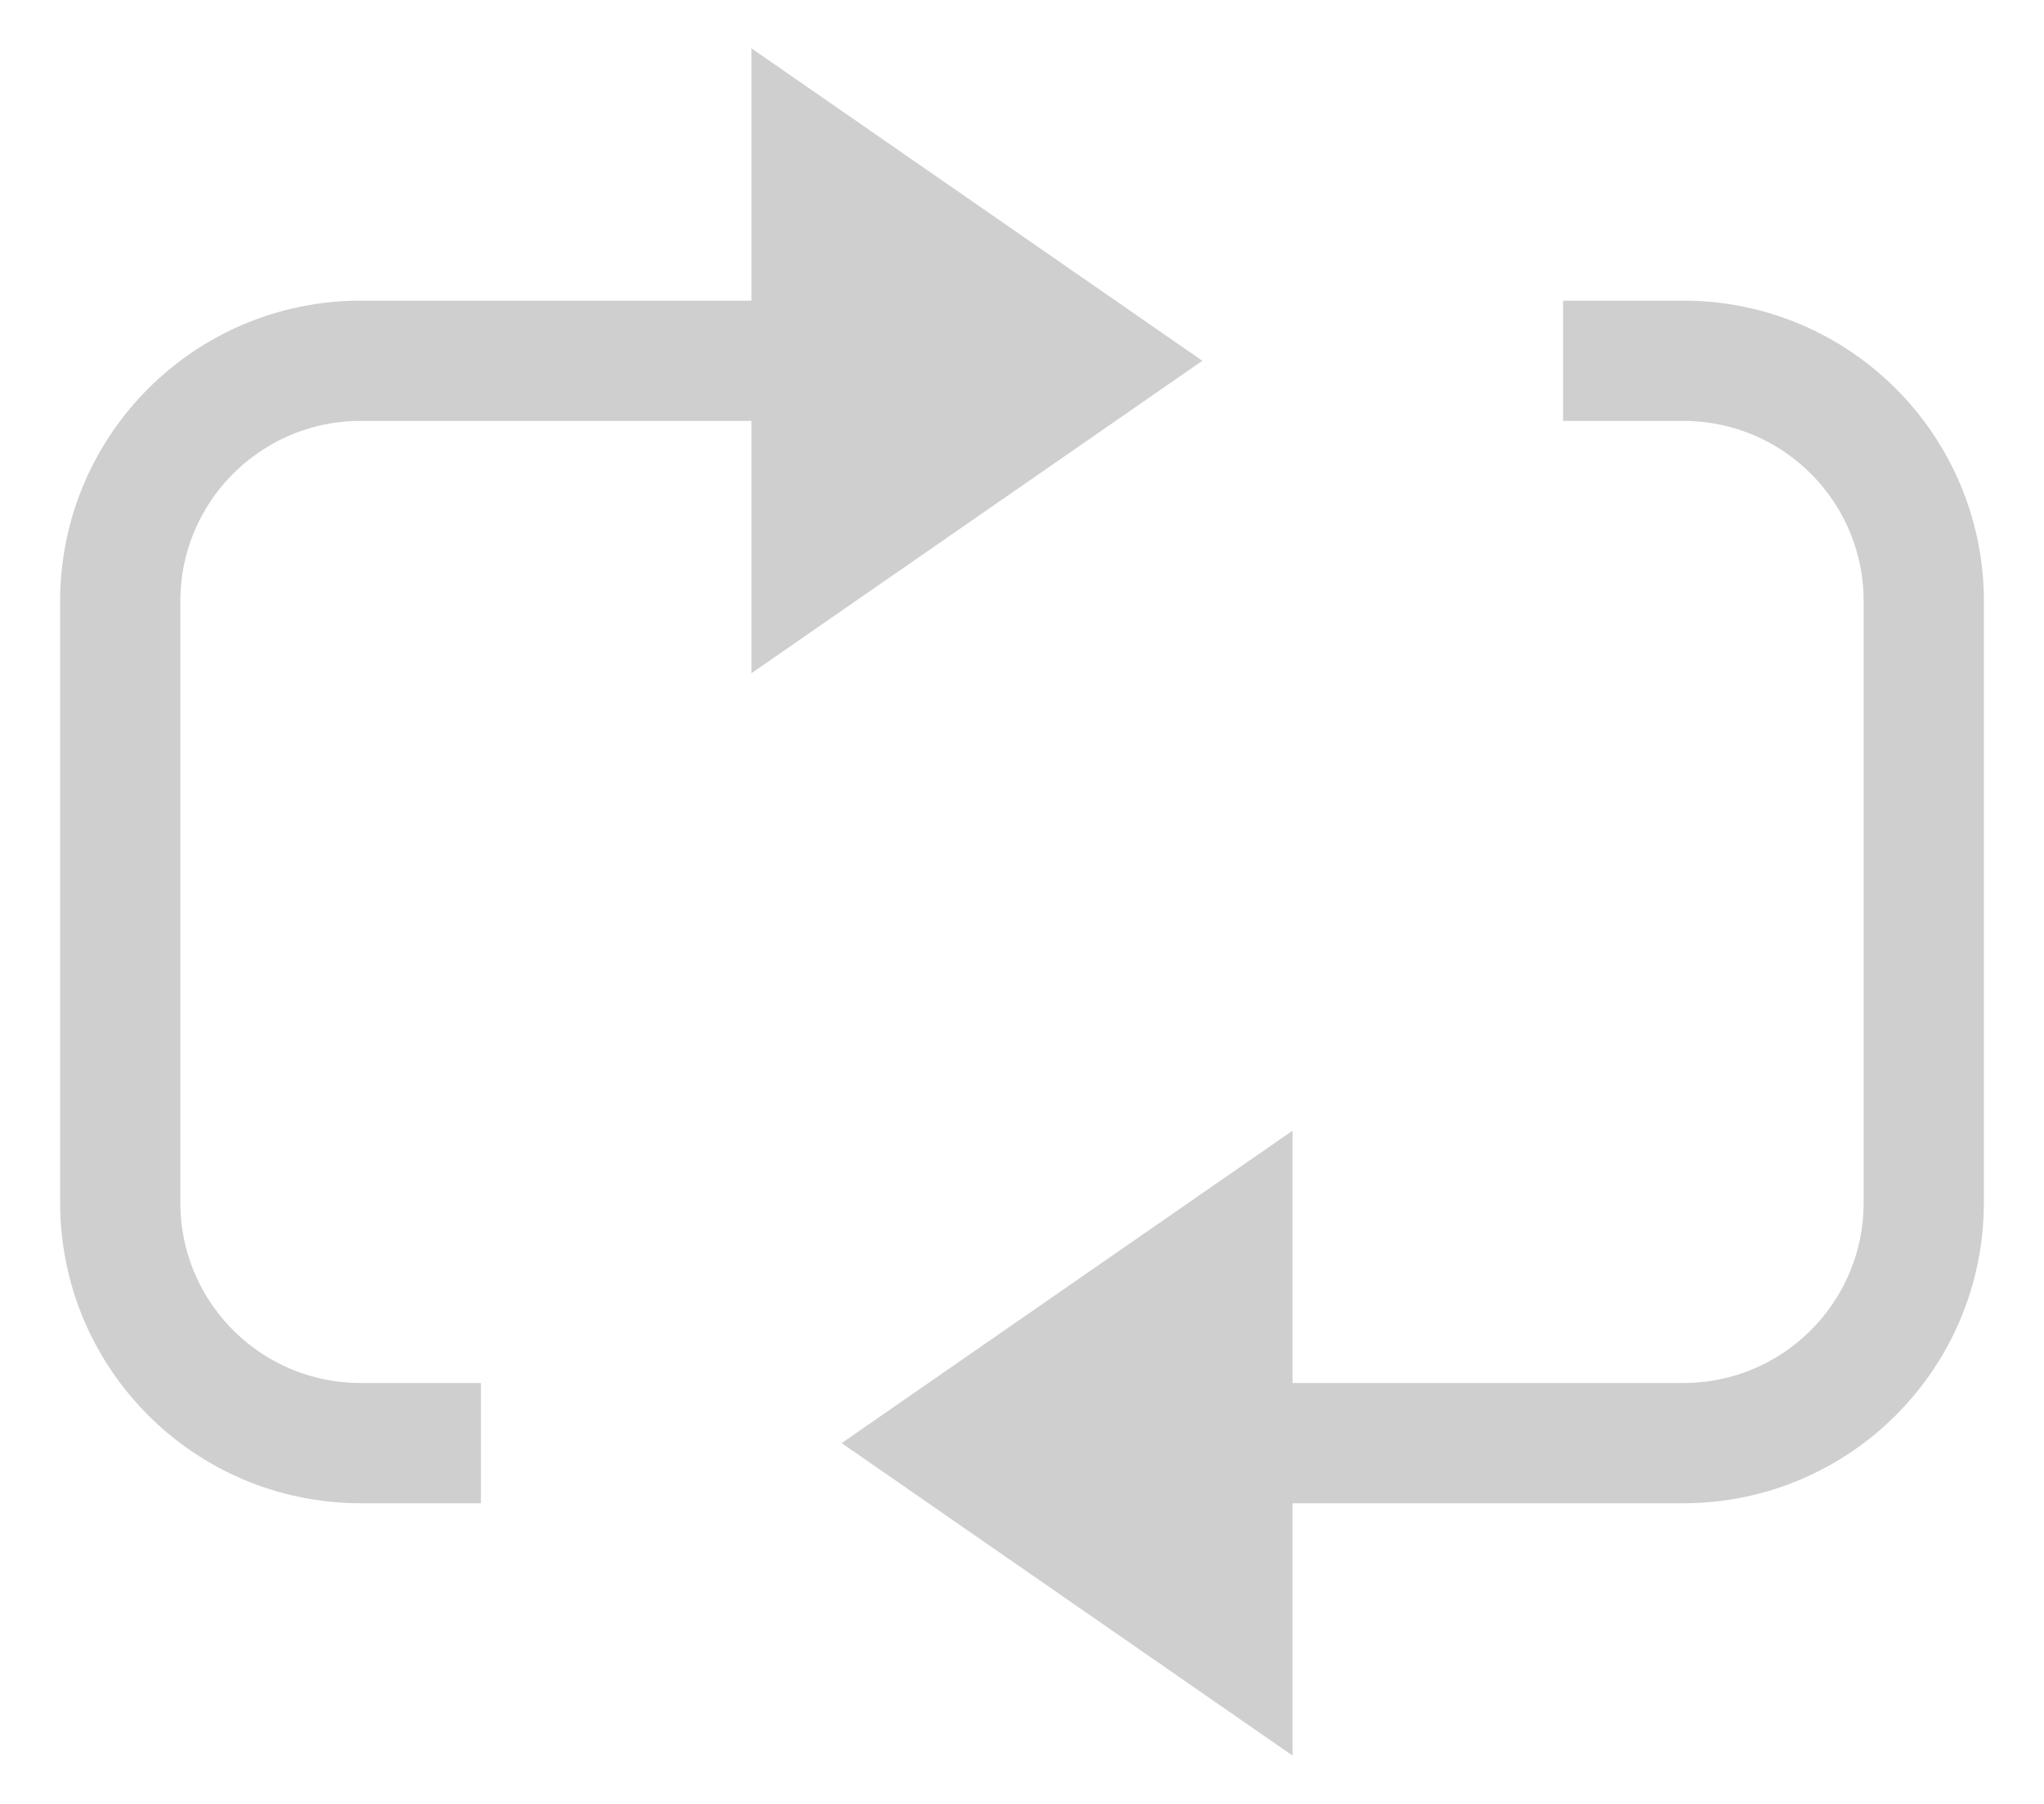 <svg width="17" height="15" viewBox="0 0 17 15" fill="none" xmlns="http://www.w3.org/2000/svg">
    <path d="M7 3L3 3C1.895 3 1 3.895 1 5L1 10C1 11.105 1.895 12 3 12L4 12" stroke="#cfcfcf"/>
    <path d="M10 3L6.25 5.598L6.25 0.402L10 3Z" fill="#cfcfcf"/>
    <path d="M10 12L14 12C15.105 12 16 11.105 16 10L16 5C16 3.895 15.105 3 14 3L13 3" stroke="#cfcfcf"/>
    <path d="M7 12L10.75 9.402L10.75 14.598L7 12Z" fill="#cfcfcf"/>
</svg>
